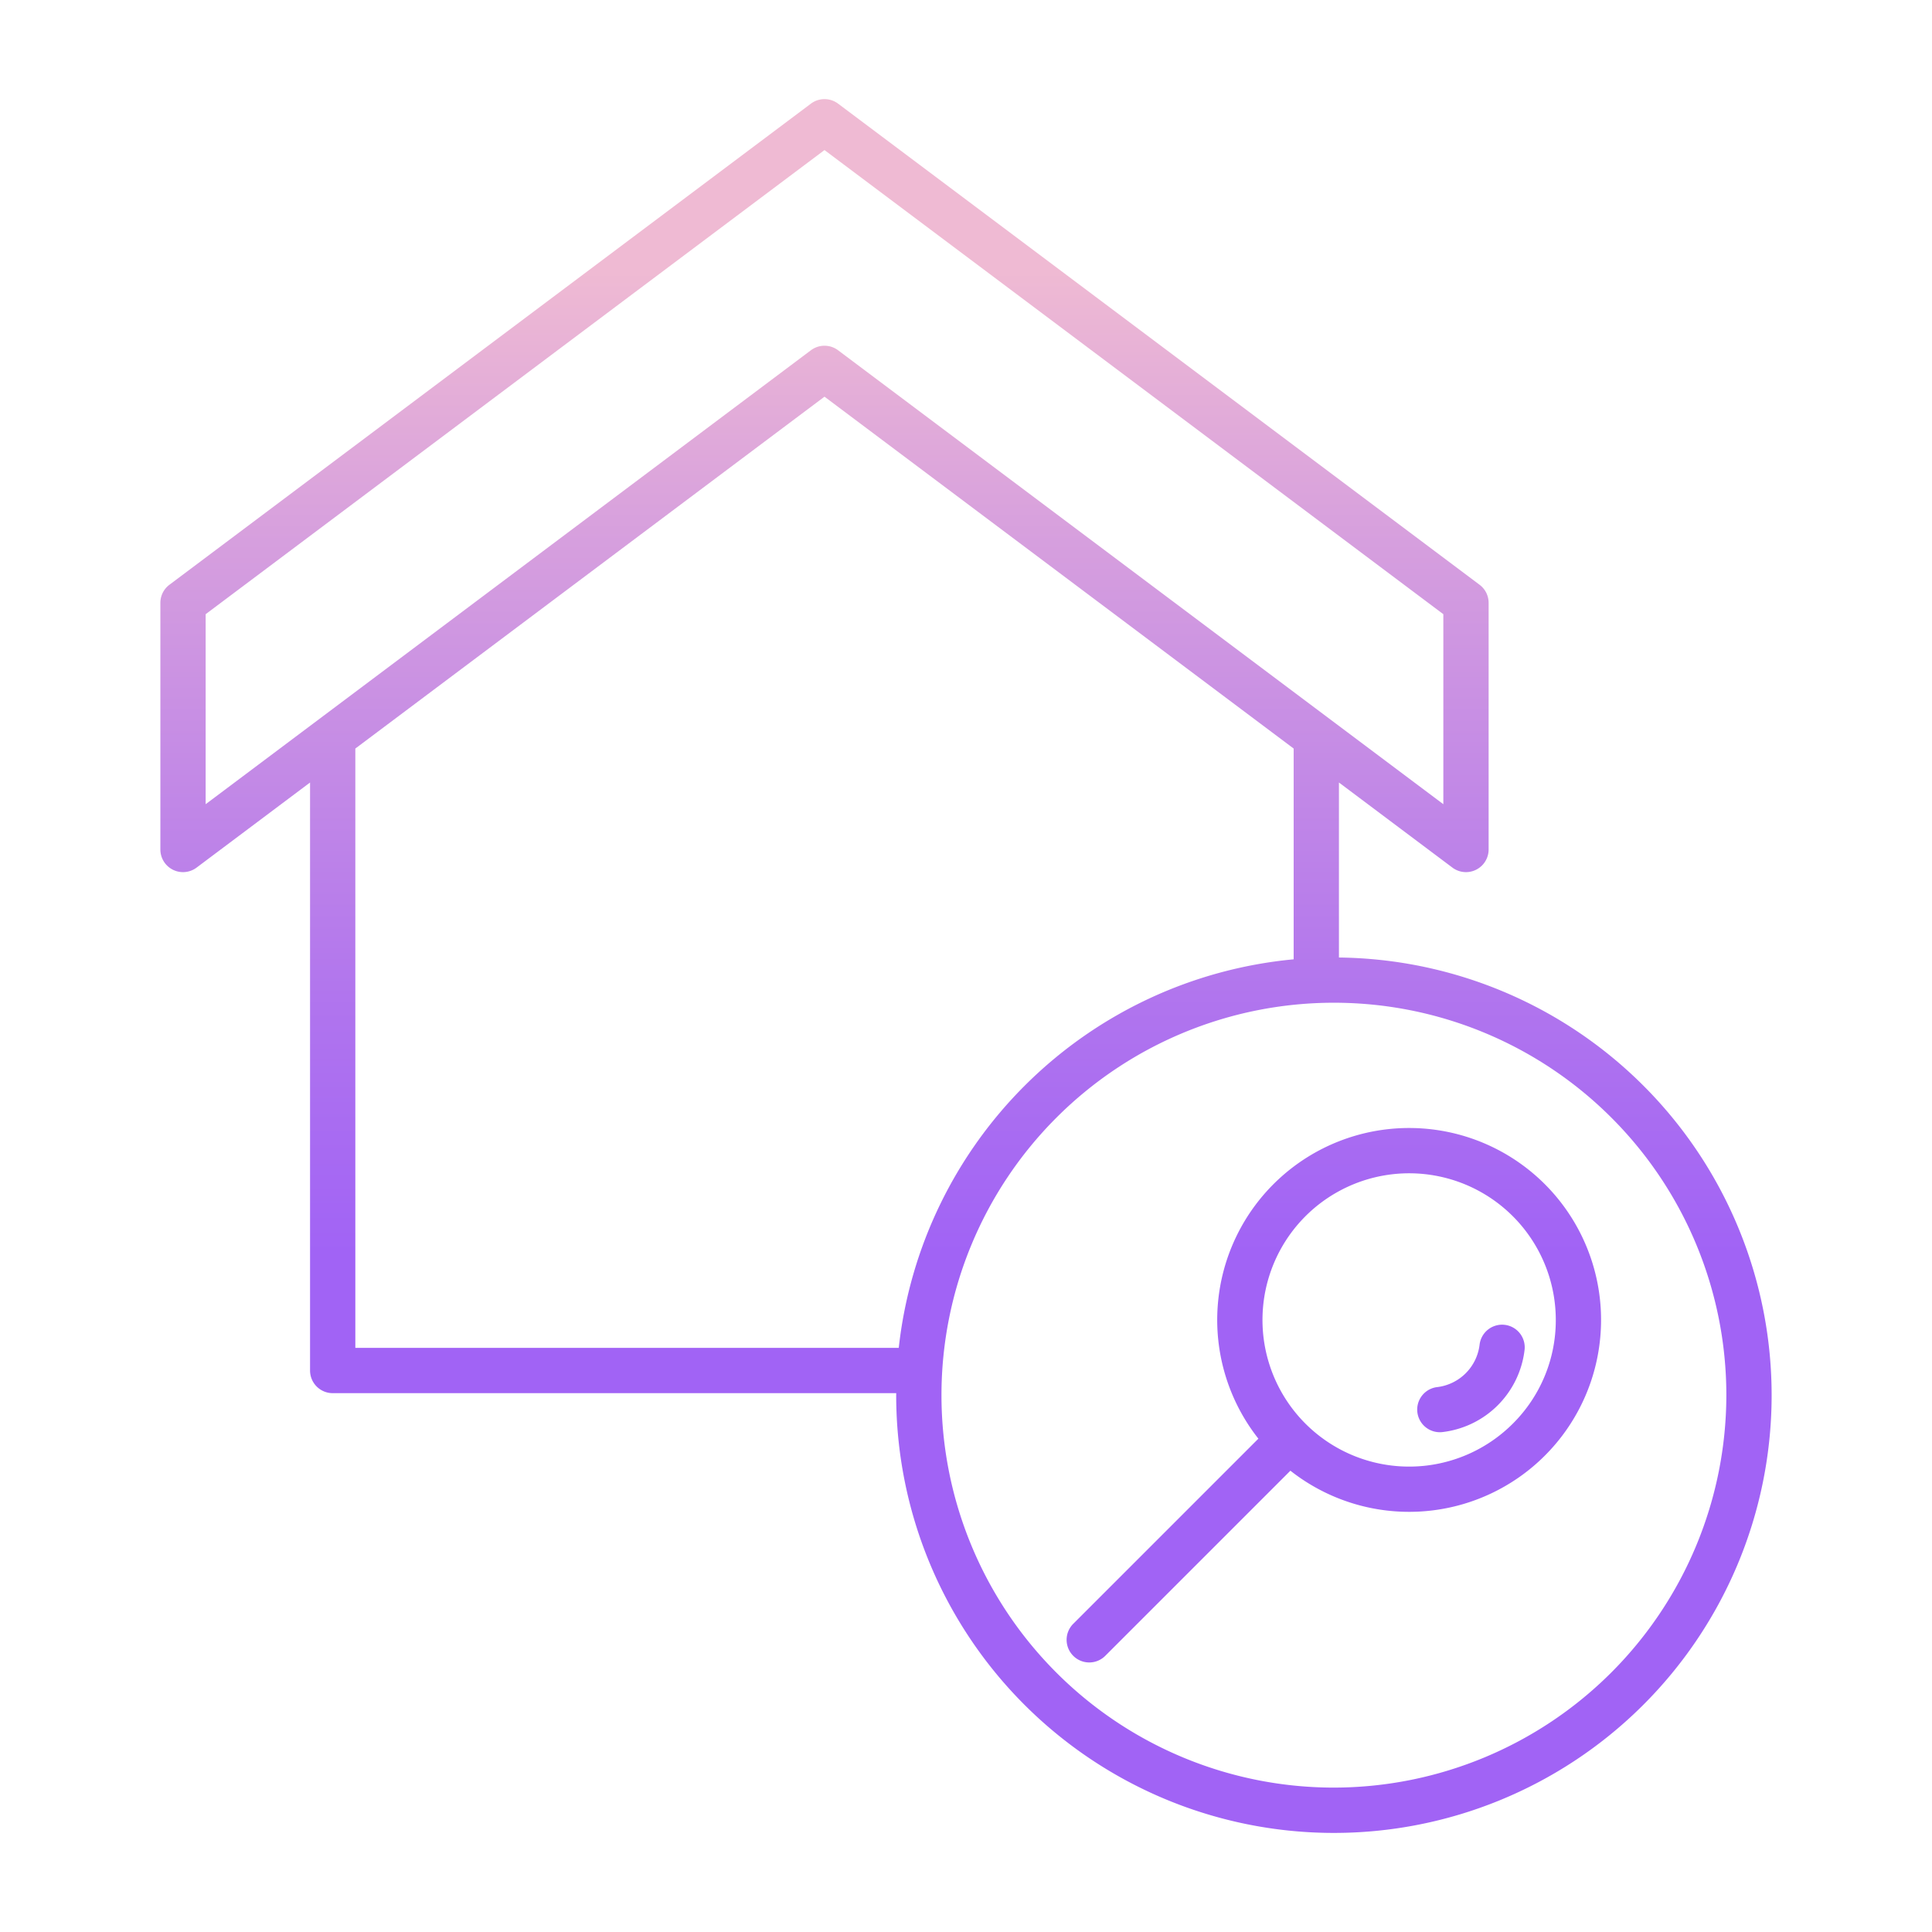 <?xml version="1.0"?>
<svg xmlns="http://www.w3.org/2000/svg" xmlns:xlink="http://www.w3.org/1999/xlink" id="Layer_1" data-name="Layer 1" viewBox="0 0 512 512" width="512" height="512"><defs><linearGradient id="linear-gradient" x1="256" y1="478" x2="256" y2="25.558" gradientUnits="userSpaceOnUse"><stop offset="0.322" stop-color="#a163f5"/><stop offset="0.466" stop-color="#b074ee"/><stop offset="0.752" stop-color="#d8a1dd"/><stop offset="0.898" stop-color="#efbad3"/></linearGradient><linearGradient id="linear-gradient-2" x1="353.5" y1="478" x2="353.5" y2="25.558" xlink:href="#linear-gradient"/><linearGradient id="linear-gradient-3" x1="389.82" y1="478" x2="389.82" y2="25.558" xlink:href="#linear-gradient"/></defs><title>pin pointer home</title><path d="M354.833,253.75V207.373L384.9,229.922a6,6,0,0,0,9.6-4.8V159.767a6,6,0,0,0-2.4-4.8l-170-127.5a6,6,0,0,0-7.2,0l-170,127.5a6,6,0,0,0-2.4,4.8v65.356a6,6,0,0,0,9.6,4.8l30.067-22.549V363.2a6,6,0,0,0,6,6h149.34c0,.178-.007.355-.007.533A116,116,0,1,0,354.833,253.75ZM54.5,162.767l164-123,164,123v50.356L222.1,92.823a6,6,0,0,0-7.2,0L54.5,213.123ZM94.167,357.2V198.373L218.5,105.123l124.333,93.25v55.856A116.2,116.2,0,0,0,238.179,357.2ZM353.5,473.733a104,104,0,1,1,104-104A104.118,104.118,0,0,1,353.5,473.733Z" style="fill:url(#linear-gradient)"/><path d="M373.435,298.932a50.858,50.858,0,0,0-39.951,82.332l-49.028,49.028a6,6,0,1,0,8.485,8.485l49.028-49.027a50.861,50.861,0,1,0,31.466-90.818Zm27.482,78.348A38.864,38.864,0,1,1,412.3,349.8,38.608,38.608,0,0,1,400.917,377.28Z" style="fill:url(#linear-gradient-2)"/><path d="M392.108,356.347a12.852,12.852,0,0,1-11.25,11.25,6,6,0,0,0,.71,11.957,6.116,6.116,0,0,0,.725-.043,24.825,24.825,0,0,0,21.729-21.73,6,6,0,1,0-11.914-1.434Z" style="fill:url(#linear-gradient-3)"/></svg>
